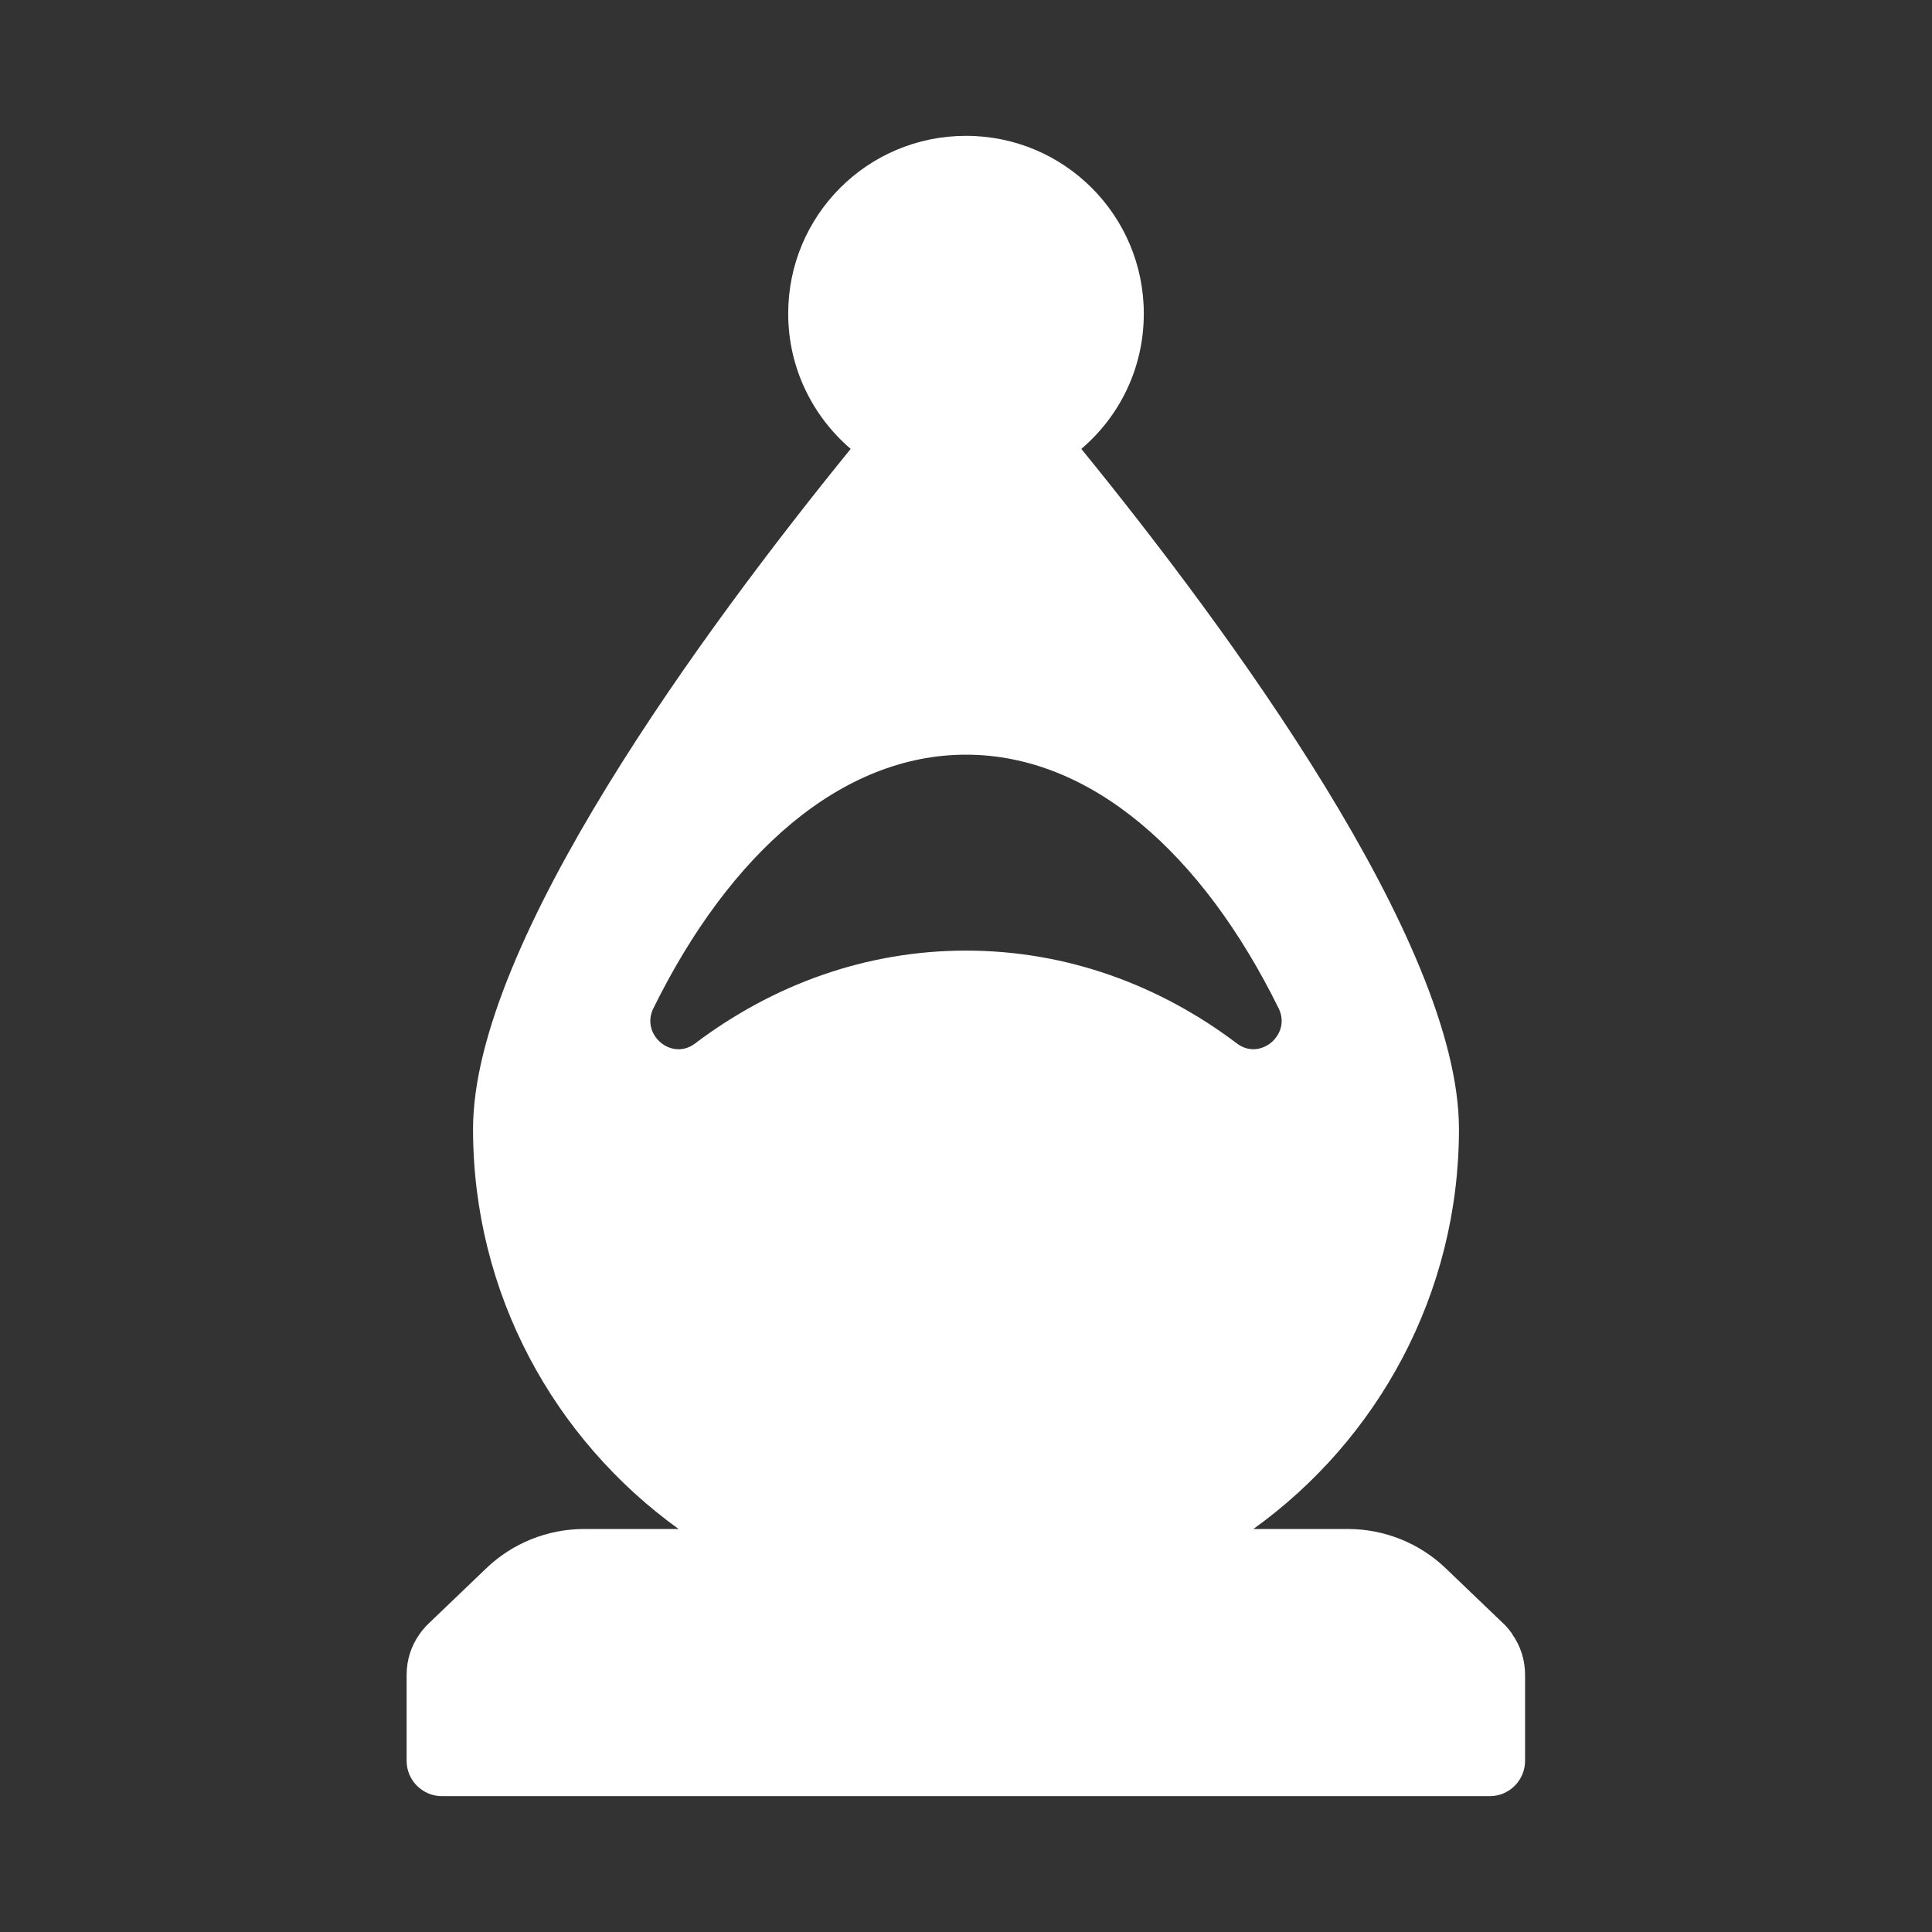 <?xml version="1.0" encoding="UTF-8"?>
<svg id="Layer_2" data-name="Layer 2" xmlns="http://www.w3.org/2000/svg" viewBox="0 0 64 64">
  <rect x="0" y="0" width="64" height="64" fill="#333333" stroke="none"/>
  <defs>
    <style>
      .cls-1 {
        fill: #fff;
      }

      .cls-2 {
        fill: #1a1a1a;
        opacity: 0;
      }
    </style>
  </defs>
  <g id="BW">
    <g>
      <rect class="cls-2" width="64" height="64"/>
      <path class="cls-1" d="M50.1,54.13c-.09-.12-.18-.24-.29-.34l-1.91-1.83c-.87-.84-2.04-1.31-3.25-1.31h-3.13c4.12-2.96,6.81-7.79,6.81-13.25,0-6.19-7.69-16.61-12.51-22.53,1.27-1.08,2.07-2.68,2.07-4.48,0-3.25-2.63-5.89-5.89-5.89s-5.89,2.63-5.89,5.89c0,1.8,.81,3.4,2.07,4.48-4.82,5.93-12.51,16.35-12.51,22.53,0,5.46,2.69,10.28,6.81,13.25h-3.13c-1.21,0-2.38,.47-3.25,1.31l-1.91,1.83c-.11,.11-.21,.22-.29,.34-.28,.39-.43,.86-.43,1.35v2.85c0,.65,.53,1.17,1.17,1.17H49.35c.65,0,1.17-.53,1.17-1.17v-2.85c0-.49-.15-.96-.43-1.35ZM32,31.49c-3.32,0-6.4,1.13-8.98,3.08-.77,.58-1.8-.29-1.38-1.16,2.54-5.16,6.24-8.41,10.36-8.41s7.82,3.25,10.36,8.41c.42,.86-.61,1.74-1.38,1.16-2.58-1.95-5.66-3.08-8.98-3.08Z"/>
    </g>
  </g>
</svg>